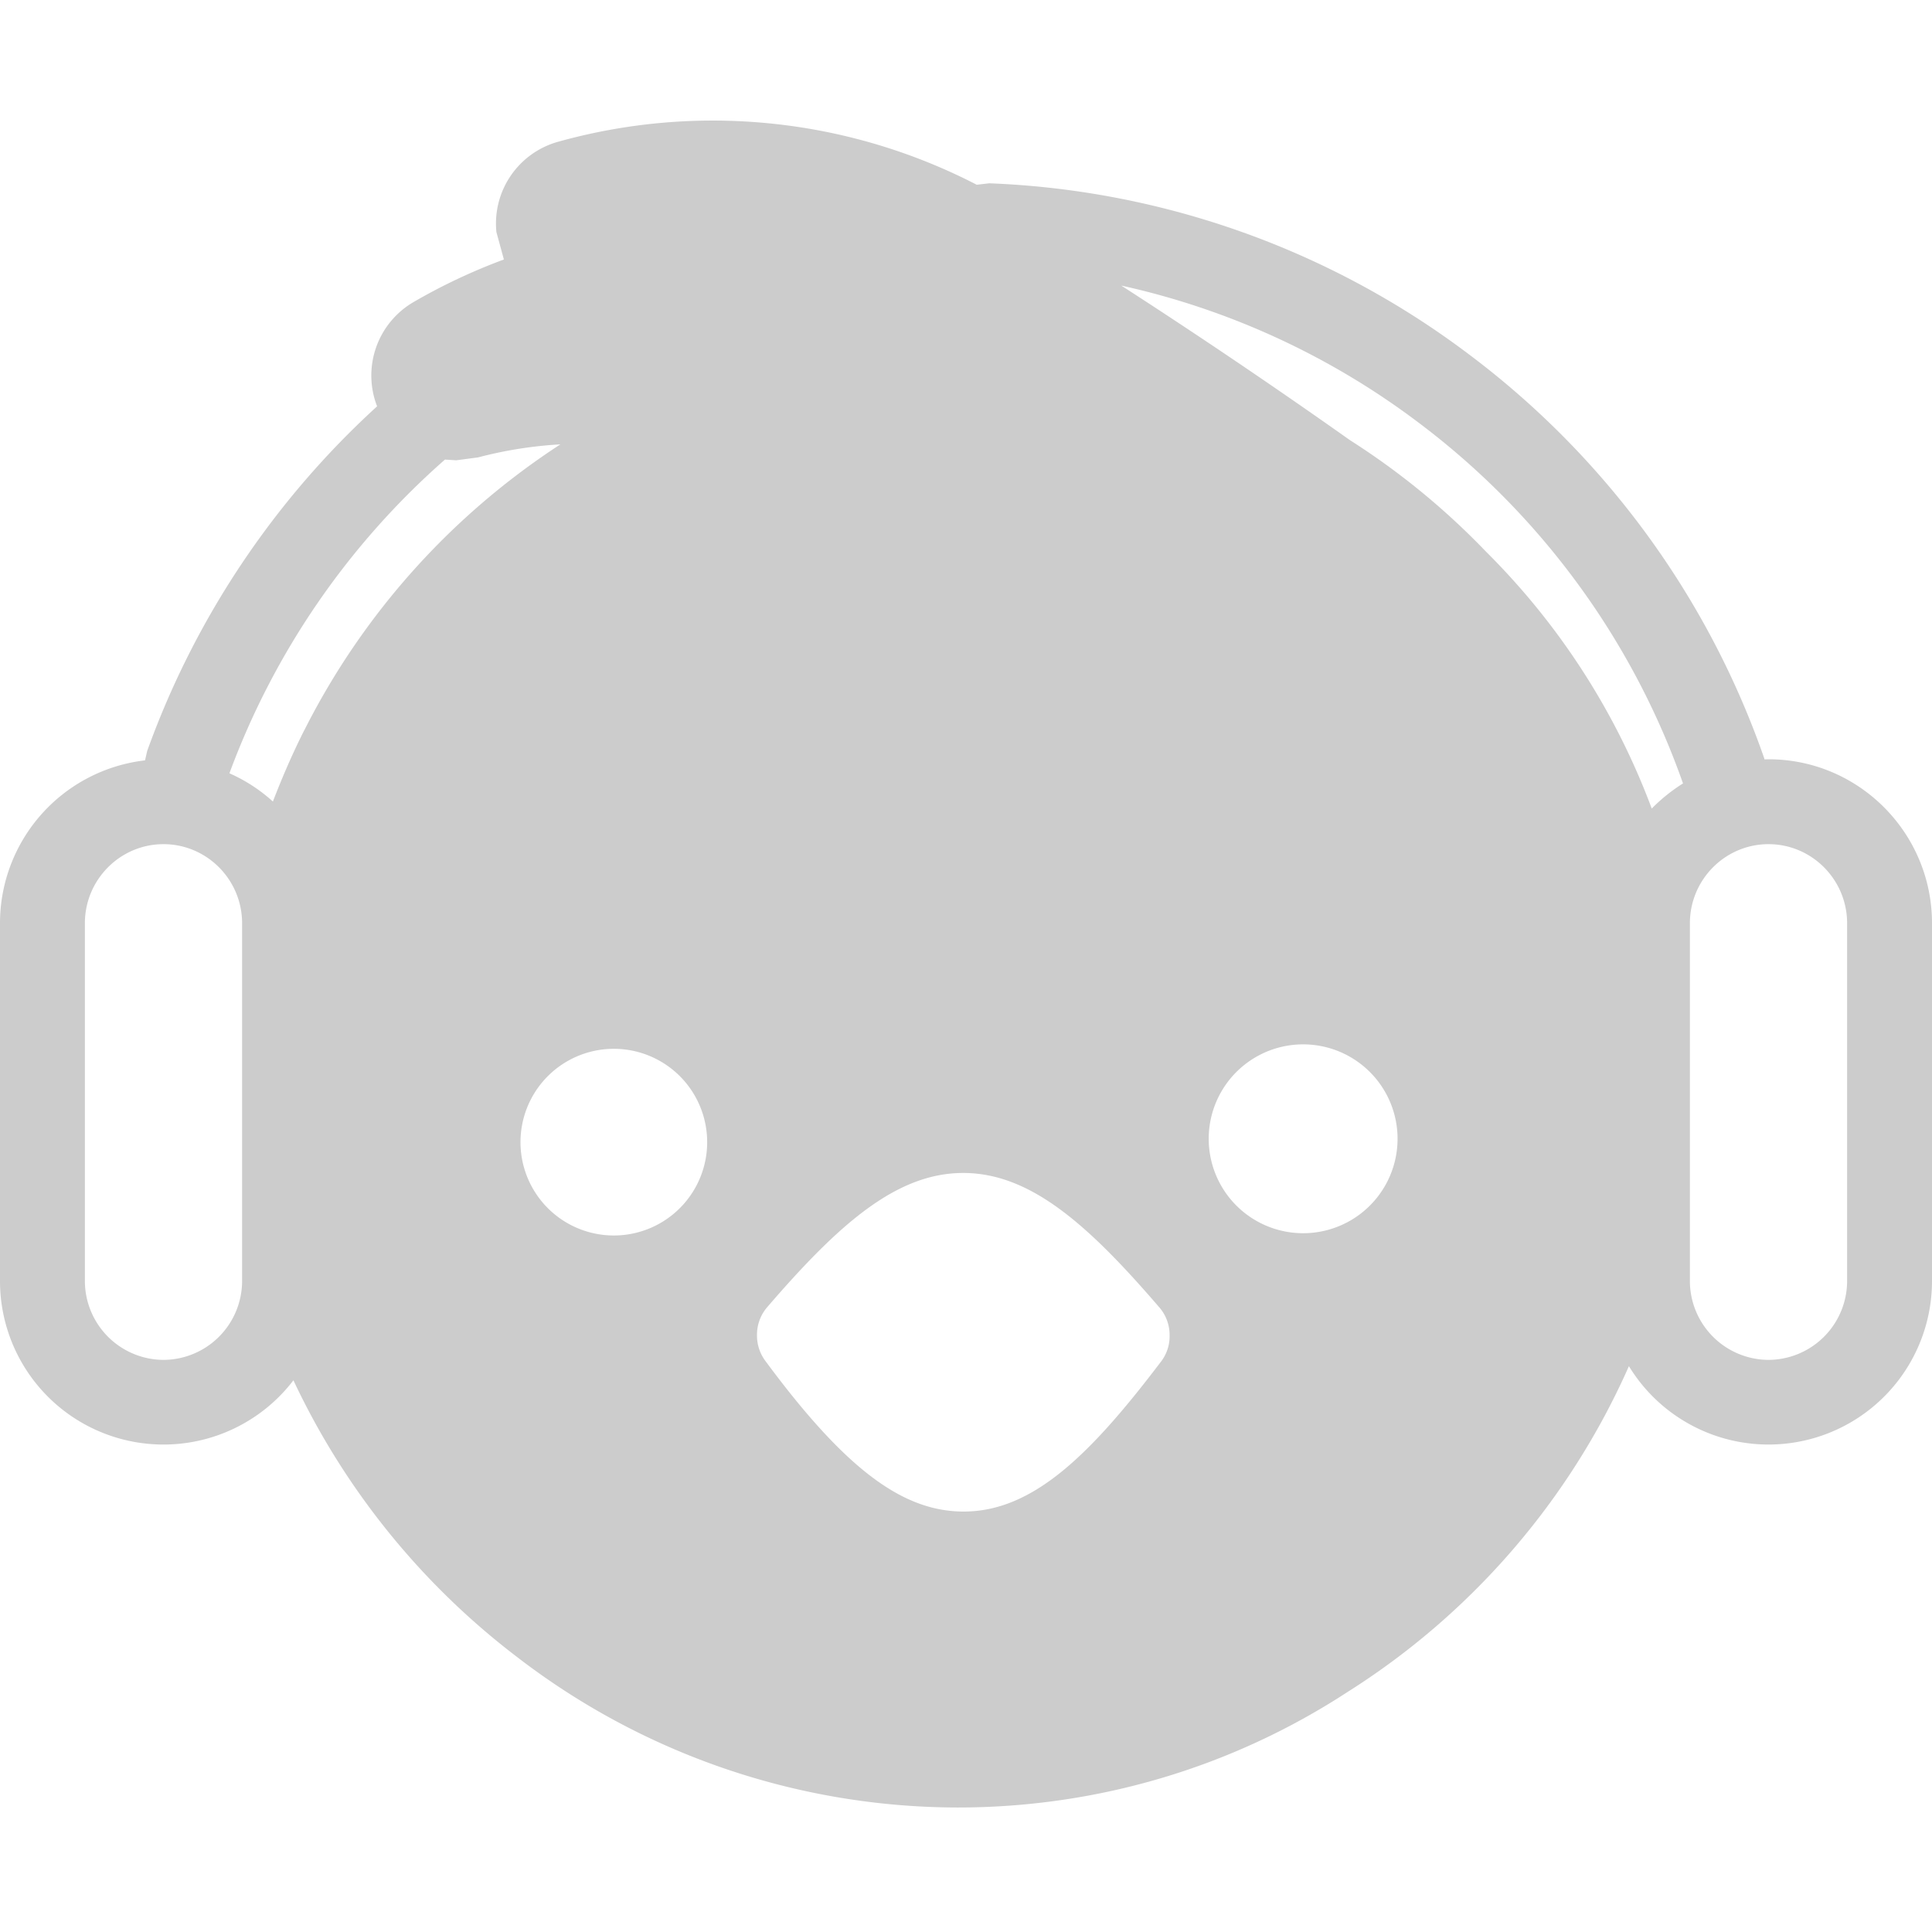<svg xmlns="http://www.w3.org/2000/svg" viewBox="0 0 16 16"><path fill="#ccc" fill-rule="evenodd" d="m14.646 6.288-.033.001-.002-.008a7.098 7.098 0 0 0-2.444-3.345 7.044 7.044 0 0 0-3.974-1.418l-.104.012a4.762 4.762 0 0 0-3.467-.356.703.703 0 0 0-.511.748l.062.227c-.259.096-.51.214-.749.353a.704.704 0 0 0-.301.863 7.132 7.132 0 0 0-1.904 2.854l-.018.078A1.358 1.358 0 0 0 0 7.646v2.961a1.354 1.354 0 0 0 2.43.824 6.184 6.184 0 0 0 1.841 2.283 5.993 5.993 0 0 0 3.66 1.255c1.152 0 2.267-.33 3.226-.955a6.12 6.12 0 0 0 2.333-2.7 1.354 1.354 0 0 0 2.51-.707V7.646c0-.749-.607-1.358-1.354-1.358zm-3.854 3.925a.782.782 0 0 1 0-1.564.782.782 0 0 1 0 1.564zm-1.176 1.062c-.582.767-1.059 1.243-1.635 1.243h-.007c-.509-.003-.983-.365-1.636-1.248a.352.352 0 0 1-.069-.212.35.35 0 0 1 .085-.233c.591-.686 1.069-1.111 1.623-1.111.555 0 1.033.426 1.624 1.113a.348.348 0 0 1 .085.232.343.343 0 0 1-.07.216zm-7.611-.668a.654.654 0 0 1-.651.655.654.654 0 0 1-.651-.655V7.646c0-.361.292-.655.651-.655.359 0 .651.294.651.655v2.961zm.516-4.562c-.096.19-.183.39-.261.593a1.344 1.344 0 0 0-.36-.234 6.416 6.416 0 0 1 1.785-2.598l.093.006.181-.024c.224-.059.452-.095.682-.108a6.1 6.1 0 0 0-2.119 2.364l-.001.001zm3.335 3.386a.773.773 0 1 1-1.545 0 .773.773 0 0 1 1.545 0zm7.823-2.735a5.912 5.912 0 0 0-1.372-2.127 6.105 6.105 0 0 0-1.126-.923 54.116 54.116 0 0 0-1.895-1.281 6.357 6.357 0 0 1 2.458 1.132 6.39 6.39 0 0 1 2.194 2.991 1.44 1.44 0 0 0-.259.208zm1.618 3.911a.654.654 0 0 1-.651.655.654.654 0 0 1-.651-.655V7.646c0-.361.292-.655.651-.655.359 0 .651.294.651.655v2.961z" clip-rule="evenodd"/></svg>